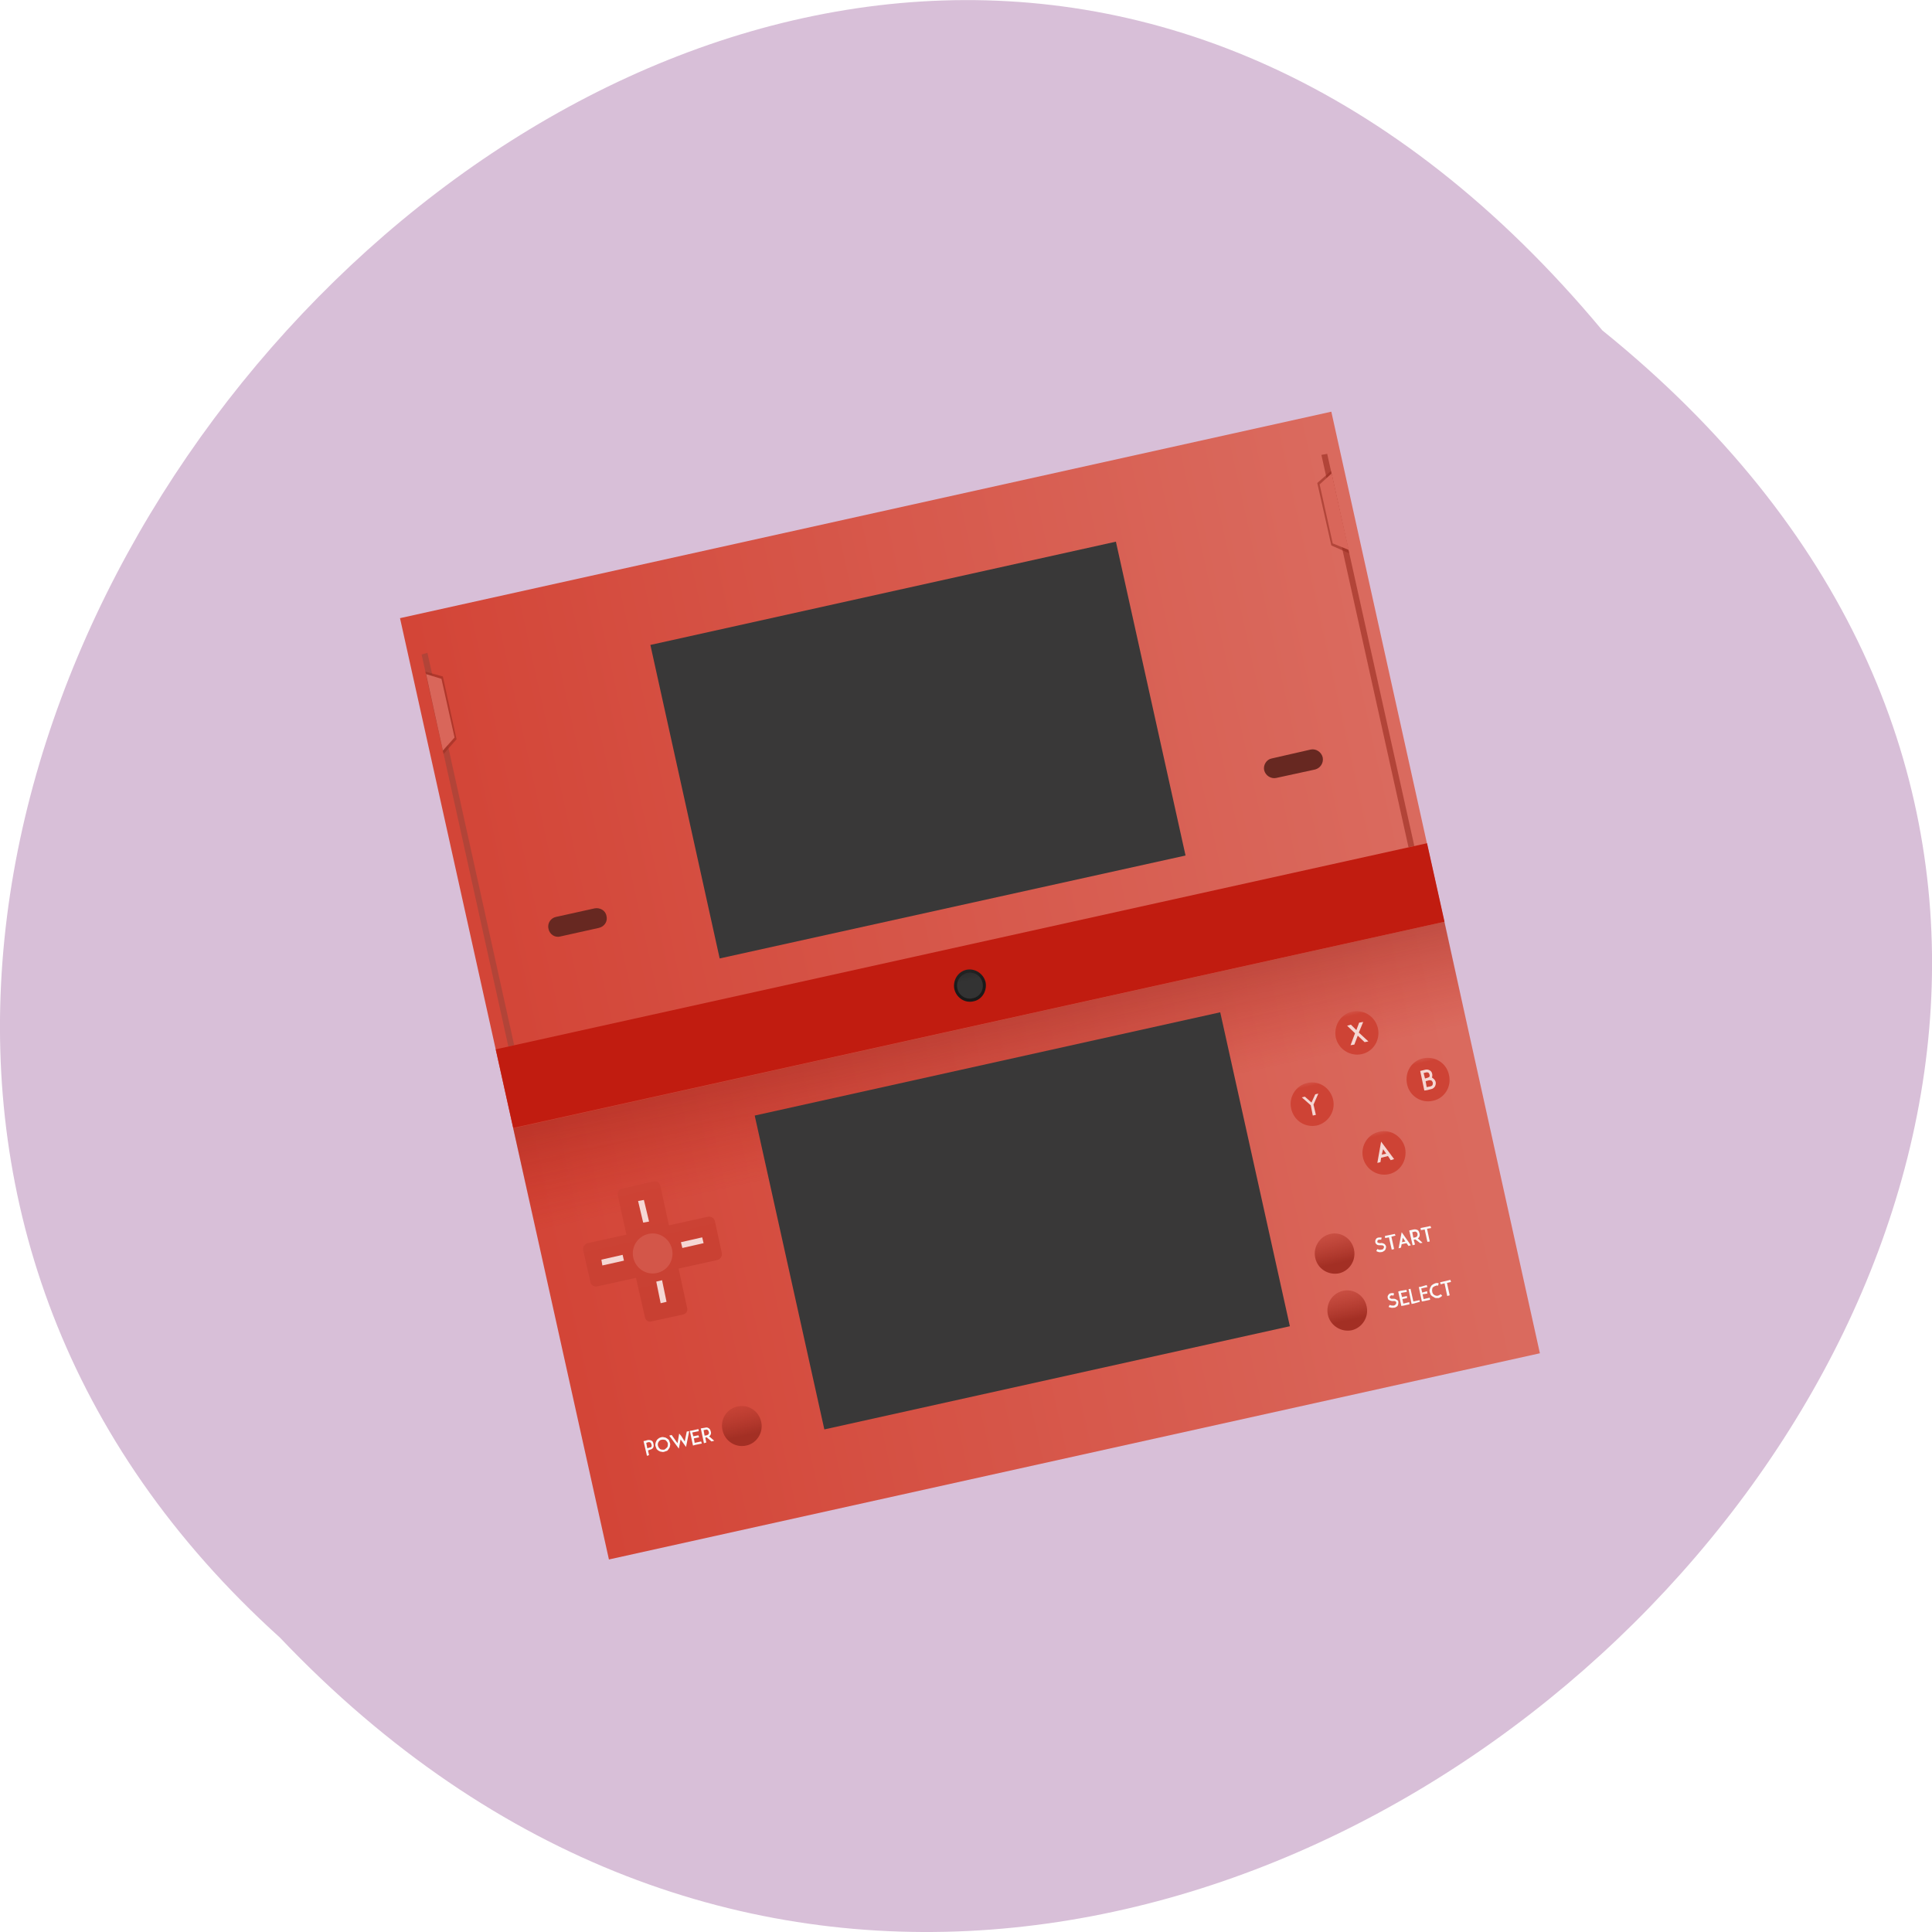 
<svg xmlns="http://www.w3.org/2000/svg" xmlns:xlink="http://www.w3.org/1999/xlink" width="22px" height="22px" viewBox="0 0 22 22" version="1.1">
<defs>
<linearGradient id="linear0" gradientUnits="userSpaceOnUse" x1="388.57" y1="0" x2="428.57" y2="0" gradientTransform="matrix(0.265,-0.059,-0.059,-0.268,-128.369,-105.162)">
<stop offset="0" style="stop-color:rgb(82.745%,26.667%,21.176%);stop-opacity:1;"/>
<stop offset="1" style="stop-color:rgb(85.49%,41.569%,36.863%);stop-opacity:1;"/>
</linearGradient>
<linearGradient id="linear1" gradientUnits="userSpaceOnUse" x1="0" y1="523.8" x2="0" y2="530.46" gradientTransform="matrix(0.265,-0.059,0.059,0.268,-128.369,-105.162)">
<stop offset="0" style="stop-color:rgb(47.451%,8.235%,5.49%);stop-opacity:0.502;"/>
<stop offset="1" style="stop-color:rgb(73.333%,7.843%,3.529%);stop-opacity:0;"/>
</linearGradient>
<linearGradient id="linear2" gradientUnits="userSpaceOnUse" x1="0" y1="544.35" x2="0" y2="541.15" gradientTransform="matrix(0.221,-0.049,0.049,0.223,-105.135,-85.764)">
<stop offset="0" style="stop-color:rgb(63.922%,18.431%,14.118%);stop-opacity:1;"/>
<stop offset="1" style="stop-color:rgb(83.137%,29.02%,23.529%);stop-opacity:0;"/>
</linearGradient>
<linearGradient id="linear3" gradientUnits="userSpaceOnUse" x1="0" y1="534.63" x2="0" y2="528.8" gradientTransform="matrix(0.265,-0.059,0.059,0.268,-128.369,-105.162)">
<stop offset="0" style="stop-color:rgb(78.431%,25.098%,19.608%);stop-opacity:1;"/>
<stop offset="1" style="stop-color:rgb(80.784%,26.275%,20.784%);stop-opacity:1;"/>
</linearGradient>
<linearGradient id="linear4" gradientUnits="userSpaceOnUse" x1="0" y1="503.96" x2="0" y2="499.48" gradientTransform="matrix(0.054,-0.012,0.012,0.054,-9.91,-11.368)">
<stop offset="0" style="stop-color:rgb(80.784%,26.275%,20.784%);stop-opacity:1;"/>
<stop offset="1" style="stop-color:rgb(87.451%,47.451%,43.137%);stop-opacity:0;"/>
</linearGradient>
<linearGradient id="linear5" gradientUnits="userSpaceOnUse" x1="0" y1="503.96" x2="0" y2="499.48" gradientTransform="matrix(0.054,-0.012,0.012,0.054,-9.602,-10.002)">
<stop offset="0" style="stop-color:rgb(80.784%,26.275%,20.784%);stop-opacity:1;"/>
<stop offset="1" style="stop-color:rgb(87.451%,47.451%,43.137%);stop-opacity:0;"/>
</linearGradient>
<linearGradient id="linear6" gradientUnits="userSpaceOnUse" x1="0" y1="503.96" x2="0" y2="499.48" gradientTransform="matrix(0.054,-0.012,0.012,0.054,-9.1,-10.836)">
<stop offset="0" style="stop-color:rgb(80.784%,26.275%,20.784%);stop-opacity:1;"/>
<stop offset="1" style="stop-color:rgb(87.451%,47.451%,43.137%);stop-opacity:0;"/>
</linearGradient>
<linearGradient id="linear7" gradientUnits="userSpaceOnUse" x1="0" y1="503.96" x2="0" y2="499.48" gradientTransform="matrix(0.054,-0.012,0.012,0.054,-10.421,-10.558)">
<stop offset="0" style="stop-color:rgb(80.784%,26.275%,20.784%);stop-opacity:1;"/>
<stop offset="1" style="stop-color:rgb(87.451%,47.451%,43.137%);stop-opacity:0;"/>
</linearGradient>
<linearGradient id="linear8" gradientUnits="userSpaceOnUse" x1="0" y1="542.35" x2="0" y2="539.15" gradientTransform="matrix(-0.221,0.049,0.049,0.223,-105.135,-85.764)">
<stop offset="0" style="stop-color:rgb(63.922%,18.431%,14.118%);stop-opacity:1;"/>
<stop offset="1" style="stop-color:rgb(83.137%,29.02%,23.529%);stop-opacity:0;"/>
</linearGradient>
<linearGradient id="linear9" gradientUnits="userSpaceOnUse" x1="0" y1="545.25" x2="0" y2="542.05" gradientTransform="matrix(-0.221,0.049,0.049,0.223,-105.135,-85.764)">
<stop offset="0" style="stop-color:rgb(63.922%,18.431%,14.118%);stop-opacity:1;"/>
<stop offset="1" style="stop-color:rgb(83.137%,29.02%,23.529%);stop-opacity:0;"/>
</linearGradient>
<linearGradient id="linear10" gradientUnits="userSpaceOnUse" x1="0" y1="533.4" x2="0" y2="532.43" gradientTransform="matrix(0.221,-0.049,0.049,0.223,-105.135,-85.764)">
<stop offset="0" style="stop-color:rgb(82.745%,33.725%,28.627%);stop-opacity:1;"/>
<stop offset="1" style="stop-color:rgb(90.588%,41.176%,36.078%);stop-opacity:1;"/>
</linearGradient>
<linearGradient id="linear11" gradientUnits="userSpaceOnUse" x1="0" y1="524.8" x2="0" y2="522.8" gradientTransform="matrix(0.221,-0.049,0.049,0.223,-105.135,-85.764)">
<stop offset="0" style="stop-color:rgb(10.196%,10.196%,10.196%);stop-opacity:1;"/>
<stop offset="1" style="stop-color:rgb(20%,20%,20%);stop-opacity:1;"/>
</linearGradient>
<linearGradient id="linear12" gradientUnits="userSpaceOnUse" x1="0" y1="-522.99" x2="0" y2="-524.61" gradientTransform="matrix(0.221,-0.049,-0.049,-0.223,-105.135,-85.764)">
<stop offset="0" style="stop-color:rgb(10.196%,10.196%,10.196%);stop-opacity:1;"/>
<stop offset="1" style="stop-color:rgb(20%,20%,20%);stop-opacity:1;"/>
</linearGradient>
</defs>
<g id="surface1">
<path style=" stroke:none;fill-rule:nonzero;fill:rgb(84.706%,74.902%,84.706%);fill-opacity:1;" d="M 18.246 3.762 C 29.41 12.773 13.066 29.039 3.188 18.648 C -6.711 9.707 8.742 -7.648 18.246 3.762 Z M 18.246 3.762 "/>
<path style=" stroke:none;fill-rule:nonzero;fill:url(#linear0);" d="M 6.934 17.758 L 17.535 15.41 L 15.16 4.688 L 4.555 7.039 Z M 6.934 17.758 "/>
<path style=" stroke:none;fill-rule:nonzero;fill:rgb(69.804%,26.667%,21.961%);fill-opacity:1;" d="M 15.047 5.18 L 15.113 5.168 L 16.105 9.633 L 16.039 9.648 Z M 15.047 5.18 "/>
<path style=" stroke:none;fill-rule:nonzero;fill:rgb(69.804%,26.667%,21.961%);fill-opacity:1;" d="M 4.801 7.453 L 4.867 7.434 L 5.855 11.902 L 5.789 11.918 Z M 4.801 7.453 "/>
<path style=" stroke:none;fill-rule:nonzero;fill:url(#linear1);" d="M 5.844 12.848 L 16.449 10.496 L 16.793 12.059 L 6.188 14.41 Z M 5.844 12.848 "/>
<path style=" stroke:none;fill-rule:nonzero;fill:rgb(75.686%,10.98%,6.275%);fill-opacity:1;" d="M 5.645 11.949 L 16.25 9.602 L 16.449 10.496 L 5.844 12.844 Z M 5.645 11.949 "/>
<path style=" stroke:none;fill-rule:nonzero;fill:url(#linear2);" d="M 8.668 16.191 C 8.641 16.066 8.52 15.988 8.398 16.016 C 8.273 16.043 8.199 16.164 8.227 16.285 C 8.254 16.41 8.375 16.488 8.496 16.461 C 8.617 16.438 8.695 16.312 8.668 16.191 Z M 8.668 16.191 "/>
<path style=" stroke:none;fill-rule:nonzero;fill:rgb(22.353%,21.961%,21.961%);fill-opacity:1;" d="M 7.406 7.344 L 12.707 6.168 L 13.5 9.742 L 8.195 10.914 Z M 7.406 7.344 "/>
<path style=" stroke:none;fill-rule:nonzero;fill:url(#linear3);" d="M 7.082 13.535 C 7.047 13.539 7.027 13.578 7.035 13.613 L 7.133 14.059 L 6.691 14.156 C 6.656 14.164 6.633 14.203 6.641 14.238 L 6.723 14.598 C 6.727 14.633 6.766 14.656 6.801 14.648 L 7.242 14.551 L 7.344 15 C 7.352 15.035 7.383 15.059 7.418 15.047 L 7.777 14.969 C 7.812 14.961 7.836 14.93 7.824 14.891 L 7.727 14.445 L 8.168 14.348 C 8.207 14.336 8.227 14.301 8.219 14.266 L 8.141 13.906 C 8.133 13.871 8.098 13.848 8.062 13.855 L 7.617 13.953 L 7.52 13.504 C 7.512 13.469 7.477 13.445 7.441 13.453 Z M 7.082 13.535 "/>
<path style=" stroke:none;fill-rule:nonzero;fill:url(#linear4);" d="M 15.691 11.711 C 15.66 11.574 15.531 11.492 15.398 11.52 C 15.266 11.547 15.184 11.68 15.211 11.816 C 15.242 11.949 15.375 12.031 15.504 12.004 C 15.637 11.977 15.719 11.844 15.691 11.711 Z M 15.691 11.711 "/>
<path style=" stroke:none;fill-rule:nonzero;fill:rgb(22.353%,21.961%,21.961%);fill-opacity:1;" d="M 8.594 12.703 L 13.895 11.527 L 14.688 15.102 L 9.387 16.277 Z M 8.594 12.703 "/>
<path style=" stroke:none;fill-rule:nonzero;fill:url(#linear5);" d="M 16 13.074 C 15.969 12.941 15.836 12.855 15.707 12.887 C 15.574 12.914 15.492 13.047 15.52 13.18 C 15.551 13.316 15.684 13.398 15.812 13.371 C 15.945 13.344 16.027 13.211 16 13.074 Z M 16 13.074 "/>
<path style=" stroke:none;fill-rule:nonzero;fill:url(#linear6);" d="M 16.5 12.242 C 16.473 12.105 16.34 12.023 16.207 12.051 C 16.074 12.078 15.992 12.211 16.023 12.348 C 16.051 12.48 16.184 12.566 16.316 12.535 C 16.449 12.508 16.531 12.375 16.5 12.242 Z M 16.5 12.242 "/>
<path style=" stroke:none;fill-rule:nonzero;fill:url(#linear7);" d="M 15.18 12.52 C 15.148 12.387 15.02 12.301 14.887 12.332 C 14.758 12.359 14.672 12.492 14.703 12.625 C 14.734 12.762 14.863 12.844 14.996 12.816 C 15.125 12.785 15.211 12.652 15.18 12.52 Z M 15.18 12.52 "/>
<path style=" stroke:none;fill-rule:nonzero;fill:rgb(97.647%,97.647%,97.647%);fill-opacity:1;" d="M 7.328 16.41 L 7.367 16.578 L 7.391 16.57 L 7.379 16.516 L 7.402 16.508 C 7.422 16.504 7.434 16.492 7.438 16.484 C 7.445 16.473 7.445 16.457 7.441 16.441 C 7.438 16.426 7.434 16.414 7.422 16.406 C 7.414 16.402 7.398 16.395 7.375 16.398 L 7.348 16.406 Z M 7.527 16.367 C 7.52 16.371 7.508 16.371 7.5 16.379 C 7.488 16.387 7.48 16.395 7.477 16.402 C 7.473 16.414 7.465 16.422 7.465 16.434 C 7.461 16.445 7.461 16.457 7.465 16.469 C 7.469 16.477 7.473 16.488 7.477 16.5 C 7.484 16.508 7.492 16.516 7.5 16.52 C 7.512 16.527 7.52 16.531 7.531 16.531 C 7.543 16.535 7.555 16.535 7.566 16.531 C 7.578 16.527 7.586 16.523 7.598 16.52 C 7.605 16.512 7.613 16.504 7.617 16.496 C 7.625 16.484 7.629 16.477 7.629 16.465 C 7.633 16.453 7.633 16.441 7.629 16.43 C 7.625 16.418 7.621 16.41 7.617 16.398 C 7.609 16.391 7.602 16.383 7.594 16.379 C 7.582 16.371 7.574 16.367 7.562 16.367 C 7.551 16.363 7.539 16.363 7.527 16.367 Z M 7.621 16.348 L 7.73 16.496 L 7.75 16.391 L 7.812 16.477 L 7.848 16.297 L 7.82 16.301 L 7.797 16.414 L 7.758 16.352 L 7.734 16.324 L 7.715 16.434 L 7.648 16.34 Z M 7.855 16.293 L 7.891 16.461 L 7.918 16.453 L 7.992 16.438 L 7.984 16.414 L 7.91 16.43 L 7.902 16.379 L 7.961 16.367 L 7.953 16.344 L 7.895 16.355 L 7.883 16.312 L 7.957 16.297 L 7.953 16.273 L 7.883 16.289 Z M 7.98 16.266 L 8.016 16.434 L 8.043 16.426 L 8.031 16.371 L 8.047 16.367 L 8.102 16.414 L 8.133 16.406 L 8.074 16.355 C 8.082 16.352 8.086 16.348 8.09 16.34 C 8.098 16.328 8.098 16.312 8.094 16.301 C 8.09 16.285 8.082 16.27 8.074 16.266 C 8.062 16.258 8.051 16.25 8.027 16.258 L 8 16.262 Z M 7.359 16.43 L 7.383 16.422 C 7.391 16.422 7.402 16.422 7.406 16.426 C 7.414 16.434 7.418 16.441 7.418 16.449 C 7.422 16.457 7.422 16.465 7.418 16.473 C 7.414 16.48 7.406 16.484 7.395 16.484 L 7.371 16.492 Z M 8.012 16.285 L 8.035 16.281 C 8.043 16.277 8.055 16.277 8.059 16.285 C 8.066 16.289 8.07 16.297 8.07 16.305 C 8.074 16.309 8.074 16.32 8.07 16.328 C 8.066 16.336 8.059 16.34 8.047 16.344 L 8.023 16.348 Z M 7.535 16.395 C 7.551 16.391 7.566 16.395 7.578 16.398 C 7.59 16.41 7.602 16.422 7.605 16.438 C 7.605 16.453 7.605 16.469 7.598 16.48 C 7.586 16.492 7.574 16.504 7.562 16.508 C 7.543 16.508 7.527 16.508 7.516 16.5 C 7.504 16.488 7.496 16.477 7.492 16.461 C 7.488 16.445 7.492 16.43 7.5 16.418 C 7.508 16.406 7.52 16.395 7.535 16.395 Z M 7.535 16.395 "/>
<path style=" stroke:none;fill-rule:nonzero;fill:url(#linear8);" d="M 14.977 14.324 C 14.949 14.203 15.027 14.078 15.148 14.051 C 15.27 14.023 15.391 14.102 15.418 14.227 C 15.445 14.352 15.367 14.473 15.246 14.5 C 15.125 14.523 15.004 14.449 14.977 14.324 Z M 14.977 14.324 "/>
<path style=" stroke:none;fill-rule:nonzero;fill:rgb(97.647%,97.647%,97.647%);fill-opacity:1;" d="M 15.699 14.09 C 15.688 14.094 15.676 14.098 15.672 14.105 C 15.664 14.113 15.664 14.121 15.66 14.129 C 15.66 14.137 15.66 14.148 15.664 14.156 C 15.668 14.164 15.676 14.172 15.684 14.176 C 15.695 14.18 15.707 14.18 15.723 14.18 C 15.738 14.18 15.75 14.18 15.758 14.191 C 15.762 14.203 15.758 14.211 15.75 14.223 C 15.746 14.227 15.734 14.23 15.727 14.23 C 15.711 14.234 15.699 14.23 15.684 14.223 L 15.672 14.246 C 15.691 14.258 15.711 14.262 15.727 14.258 C 15.73 14.258 15.734 14.258 15.734 14.258 C 15.75 14.254 15.758 14.246 15.77 14.238 C 15.773 14.23 15.781 14.223 15.781 14.211 C 15.785 14.203 15.785 14.191 15.777 14.18 C 15.773 14.172 15.766 14.164 15.754 14.16 C 15.746 14.156 15.73 14.152 15.719 14.156 C 15.703 14.156 15.691 14.152 15.684 14.145 C 15.684 14.141 15.684 14.137 15.684 14.133 C 15.684 14.129 15.688 14.125 15.688 14.125 C 15.691 14.117 15.699 14.117 15.703 14.117 C 15.711 14.113 15.719 14.117 15.727 14.117 L 15.734 14.094 C 15.723 14.09 15.707 14.09 15.695 14.094 Z M 15.77 14.074 L 15.773 14.098 L 15.816 14.09 L 15.848 14.23 L 15.875 14.223 L 15.844 14.082 L 15.891 14.07 L 15.883 14.051 Z M 15.961 14.031 L 15.926 14.215 L 15.953 14.207 L 15.961 14.168 L 16.016 14.156 L 16.039 14.188 L 16.066 14.18 Z M 16.047 14.012 L 16.086 14.18 L 16.113 14.172 L 16.098 14.117 L 16.117 14.113 L 16.172 14.156 L 16.199 14.152 L 16.145 14.102 C 16.152 14.098 16.156 14.094 16.16 14.086 C 16.168 14.074 16.168 14.059 16.164 14.043 C 16.16 14.031 16.156 14.016 16.145 14.008 C 16.137 14.004 16.121 13.996 16.098 14 Z M 16.176 13.984 L 16.18 14.008 L 16.223 14 L 16.254 14.141 L 16.281 14.137 L 16.25 13.992 L 16.297 13.984 L 16.289 13.961 Z M 16.082 14.031 L 16.102 14.027 C 16.113 14.023 16.121 14.023 16.129 14.031 C 16.137 14.035 16.141 14.043 16.141 14.051 C 16.141 14.055 16.145 14.066 16.137 14.074 C 16.137 14.082 16.129 14.086 16.117 14.09 L 16.094 14.094 Z M 15.973 14.094 L 16.004 14.137 L 15.965 14.145 Z M 15.973 14.094 "/>
<path style=" stroke:none;fill-rule:nonzero;fill:rgb(97.647%,97.647%,97.647%);fill-opacity:1;" d="M 15.836 14.727 C 15.828 14.727 15.816 14.734 15.812 14.742 C 15.805 14.75 15.801 14.758 15.801 14.766 C 15.801 14.773 15.801 14.781 15.805 14.789 C 15.809 14.801 15.816 14.805 15.828 14.809 C 15.836 14.812 15.848 14.816 15.859 14.816 C 15.879 14.812 15.895 14.816 15.898 14.828 C 15.902 14.836 15.898 14.848 15.891 14.855 C 15.883 14.863 15.875 14.867 15.867 14.867 C 15.855 14.867 15.84 14.867 15.824 14.859 L 15.812 14.883 C 15.836 14.891 15.852 14.895 15.871 14.891 C 15.871 14.891 15.875 14.891 15.875 14.891 C 15.887 14.891 15.898 14.883 15.91 14.875 C 15.918 14.867 15.922 14.855 15.922 14.844 C 15.926 14.836 15.922 14.824 15.922 14.816 C 15.914 14.805 15.906 14.801 15.898 14.797 C 15.887 14.789 15.875 14.789 15.859 14.789 C 15.844 14.793 15.832 14.785 15.828 14.781 C 15.824 14.777 15.824 14.773 15.824 14.77 C 15.824 14.766 15.828 14.762 15.832 14.758 C 15.832 14.754 15.836 14.754 15.844 14.75 C 15.852 14.75 15.859 14.75 15.867 14.754 L 15.875 14.73 C 15.863 14.723 15.852 14.723 15.836 14.727 Z M 15.922 14.707 L 15.957 14.871 L 15.984 14.867 L 16.051 14.852 L 16.047 14.828 L 15.98 14.844 L 15.969 14.793 L 16.023 14.781 L 16.02 14.758 L 15.965 14.77 L 15.953 14.723 L 16.02 14.711 L 16.016 14.688 L 15.945 14.699 Z M 16.039 14.68 L 16.074 14.848 L 16.098 14.844 L 16.168 14.824 L 16.164 14.805 L 16.094 14.82 L 16.062 14.676 Z M 16.156 14.656 L 16.191 14.82 L 16.215 14.816 L 16.285 14.801 L 16.281 14.777 L 16.211 14.793 L 16.199 14.738 L 16.254 14.73 L 16.25 14.703 L 16.195 14.719 L 16.184 14.672 L 16.254 14.656 L 16.246 14.633 L 16.18 14.652 Z M 16.344 14.613 C 16.332 14.617 16.324 14.621 16.312 14.629 C 16.305 14.633 16.297 14.641 16.293 14.652 C 16.285 14.66 16.285 14.672 16.281 14.68 C 16.277 14.691 16.277 14.703 16.281 14.715 C 16.285 14.727 16.289 14.738 16.293 14.746 C 16.301 14.754 16.309 14.762 16.32 14.766 C 16.328 14.773 16.336 14.777 16.348 14.781 C 16.359 14.781 16.371 14.781 16.383 14.781 C 16.395 14.777 16.406 14.77 16.414 14.762 C 16.418 14.762 16.422 14.758 16.422 14.754 L 16.406 14.738 C 16.402 14.738 16.402 14.738 16.398 14.742 C 16.395 14.746 16.387 14.75 16.375 14.754 C 16.359 14.758 16.348 14.754 16.332 14.746 C 16.32 14.738 16.309 14.723 16.309 14.707 C 16.305 14.695 16.309 14.676 16.312 14.664 C 16.324 14.652 16.336 14.645 16.352 14.641 C 16.359 14.637 16.367 14.637 16.375 14.641 L 16.383 14.613 C 16.371 14.609 16.355 14.609 16.344 14.613 Z M 16.398 14.602 L 16.406 14.625 L 16.449 14.613 L 16.48 14.758 L 16.508 14.75 L 16.477 14.609 L 16.523 14.598 L 16.516 14.574 Z M 16.398 14.602 "/>
<path style=" stroke:none;fill-rule:nonzero;fill:url(#linear9);" d="M 15.121 14.973 C 15.094 14.848 15.168 14.727 15.293 14.699 C 15.414 14.672 15.535 14.75 15.562 14.875 C 15.59 14.996 15.512 15.121 15.391 15.148 C 15.27 15.172 15.148 15.094 15.121 14.973 Z M 15.121 14.973 "/>
<path style=" stroke:none;fill-rule:nonzero;fill:rgb(96.078%,84.314%,83.137%);fill-opacity:1;" d="M 7.473 14.594 L 7.539 14.578 L 7.59 14.824 L 7.523 14.84 Z M 7.473 14.594 "/>
<path style=" stroke:none;fill-rule:nonzero;fill:url(#linear10);" d="M 7.652 14.223 C 7.68 14.348 7.605 14.469 7.48 14.496 C 7.359 14.523 7.238 14.445 7.211 14.32 C 7.184 14.199 7.262 14.078 7.383 14.051 C 7.504 14.023 7.625 14.102 7.652 14.223 Z M 7.652 14.223 "/>
<path style=" stroke:none;fill-rule:nonzero;fill:rgb(96.078%,84.314%,83.137%);fill-opacity:1;" d="M 15.582 11.859 L 15.473 11.758 L 15.523 11.637 L 15.477 11.645 L 15.445 11.73 L 15.383 11.668 L 15.34 11.68 L 15.43 11.766 L 15.379 11.902 L 15.422 11.895 L 15.461 11.793 L 15.539 11.867 Z M 15.582 11.859 "/>
<path style=" stroke:none;fill-rule:nonzero;fill:rgb(96.078%,84.314%,83.137%);fill-opacity:1;" d="M 15.012 12.453 L 14.977 12.461 L 14.934 12.555 L 14.859 12.488 L 14.824 12.496 L 14.926 12.586 L 14.949 12.703 L 14.984 12.695 L 14.957 12.578 Z M 15.012 12.453 "/>
<path style=" stroke:none;fill-rule:nonzero;fill:rgb(96.078%,84.314%,83.137%);fill-opacity:1;" d="M 16.32 12.281 C 16.316 12.277 16.312 12.273 16.305 12.27 C 16.309 12.262 16.312 12.246 16.309 12.23 C 16.305 12.211 16.297 12.199 16.285 12.191 C 16.273 12.184 16.258 12.176 16.234 12.18 L 16.172 12.195 L 16.219 12.418 L 16.25 12.414 L 16.297 12.402 C 16.32 12.398 16.332 12.383 16.34 12.371 C 16.348 12.355 16.352 12.34 16.348 12.32 C 16.344 12.305 16.332 12.289 16.32 12.281 Z M 16.223 12.281 L 16.227 12.281 L 16.211 12.219 L 16.242 12.211 C 16.25 12.211 16.262 12.211 16.266 12.215 C 16.273 12.223 16.277 12.23 16.277 12.234 C 16.281 12.242 16.281 12.25 16.277 12.262 C 16.27 12.266 16.266 12.27 16.254 12.273 L 16.227 12.281 Z M 16.312 12.355 C 16.309 12.363 16.301 12.367 16.289 12.371 L 16.246 12.379 L 16.234 12.312 L 16.273 12.301 C 16.285 12.301 16.293 12.301 16.301 12.305 C 16.309 12.312 16.312 12.32 16.316 12.328 C 16.316 12.336 16.316 12.348 16.312 12.355 Z M 16.312 12.355 "/>
<path style=" stroke:none;fill-rule:nonzero;fill:rgb(96.078%,84.314%,83.137%);fill-opacity:1;" d="M 15.727 13 L 15.684 13.242 L 15.719 13.234 L 15.727 13.184 L 15.805 13.164 L 15.836 13.211 L 15.875 13.199 Z M 15.734 13.148 L 15.75 13.086 L 15.785 13.137 Z M 15.734 13.148 "/>
<path style=" stroke:none;fill-rule:nonzero;fill:rgb(96.078%,84.314%,83.137%);fill-opacity:1;" d="M 7.266 13.676 L 7.332 13.664 L 7.391 13.91 L 7.324 13.922 Z M 7.266 13.676 "/>
<path style=" stroke:none;fill-rule:nonzero;fill:rgb(96.078%,84.314%,83.137%);fill-opacity:1;" d="M 7.09 14.289 L 7.105 14.355 L 6.859 14.41 L 6.848 14.344 Z M 7.09 14.289 "/>
<path style=" stroke:none;fill-rule:nonzero;fill:rgb(96.078%,84.314%,83.137%);fill-opacity:1;" d="M 7.996 14.09 L 8.012 14.156 L 7.77 14.211 L 7.754 14.145 Z M 7.996 14.09 "/>
<path style=" stroke:none;fill-rule:nonzero;fill:rgb(40.392%,15.686%,12.941%);fill-opacity:1;" d="M 6.332 10.441 L 6.77 10.344 C 6.832 10.332 6.895 10.367 6.906 10.43 C 6.922 10.492 6.883 10.551 6.82 10.566 L 6.379 10.664 C 6.316 10.68 6.258 10.637 6.246 10.578 C 6.23 10.516 6.27 10.453 6.332 10.441 Z M 6.332 10.441 "/>
<path style=" stroke:none;fill-rule:nonzero;fill:rgb(40.392%,15.686%,12.941%);fill-opacity:1;" d="M 14.48 8.637 L 14.926 8.535 C 14.984 8.523 15.047 8.562 15.062 8.625 C 15.074 8.688 15.035 8.746 14.977 8.762 L 14.531 8.859 C 14.473 8.871 14.41 8.832 14.395 8.77 C 14.383 8.711 14.422 8.648 14.48 8.637 Z M 14.48 8.637 "/>
<path style=" stroke:none;fill-rule:nonzero;fill:rgb(60%,18.039%,13.725%);fill-opacity:0.608;" d="M 4.844 7.648 L 5.043 7.703 L 5.199 8.418 L 5.051 8.586 Z M 4.844 7.648 "/>
<path style=" stroke:none;fill-rule:nonzero;fill:rgb(85.098%,40%,35.294%);fill-opacity:1;" d="M 4.852 7.676 L 5.027 7.73 L 5.176 8.398 L 5.043 8.547 Z M 4.852 7.676 "/>
<path style=" stroke:none;fill-rule:nonzero;fill:rgb(60%,18.039%,13.725%);fill-opacity:0.608;" d="M 15.156 5.363 L 15 5.5 L 15.16 6.211 L 15.363 6.301 Z M 15.156 5.363 "/>
<path style=" stroke:none;fill-rule:nonzero;fill:rgb(85.098%,40%,35.294%);fill-opacity:1;" d="M 15.164 5.391 L 15.027 5.516 L 15.176 6.188 L 15.359 6.262 Z M 15.164 5.391 "/>
<path style=" stroke:none;fill-rule:nonzero;fill:url(#linear11);" d="M 11.223 11.184 C 11.242 11.281 11.184 11.383 11.086 11.402 C 10.988 11.426 10.891 11.363 10.867 11.262 C 10.848 11.164 10.906 11.066 11.004 11.043 C 11.102 11.023 11.199 11.086 11.223 11.184 Z M 11.223 11.184 "/>
<path style=" stroke:none;fill-rule:nonzero;fill:url(#linear12);" d="M 11.188 11.191 C 11.172 11.109 11.09 11.062 11.012 11.078 C 10.934 11.098 10.883 11.176 10.902 11.258 C 10.918 11.336 11 11.387 11.078 11.367 C 11.156 11.352 11.207 11.273 11.188 11.191 Z M 11.188 11.191 "/>
</g>
</svg>
